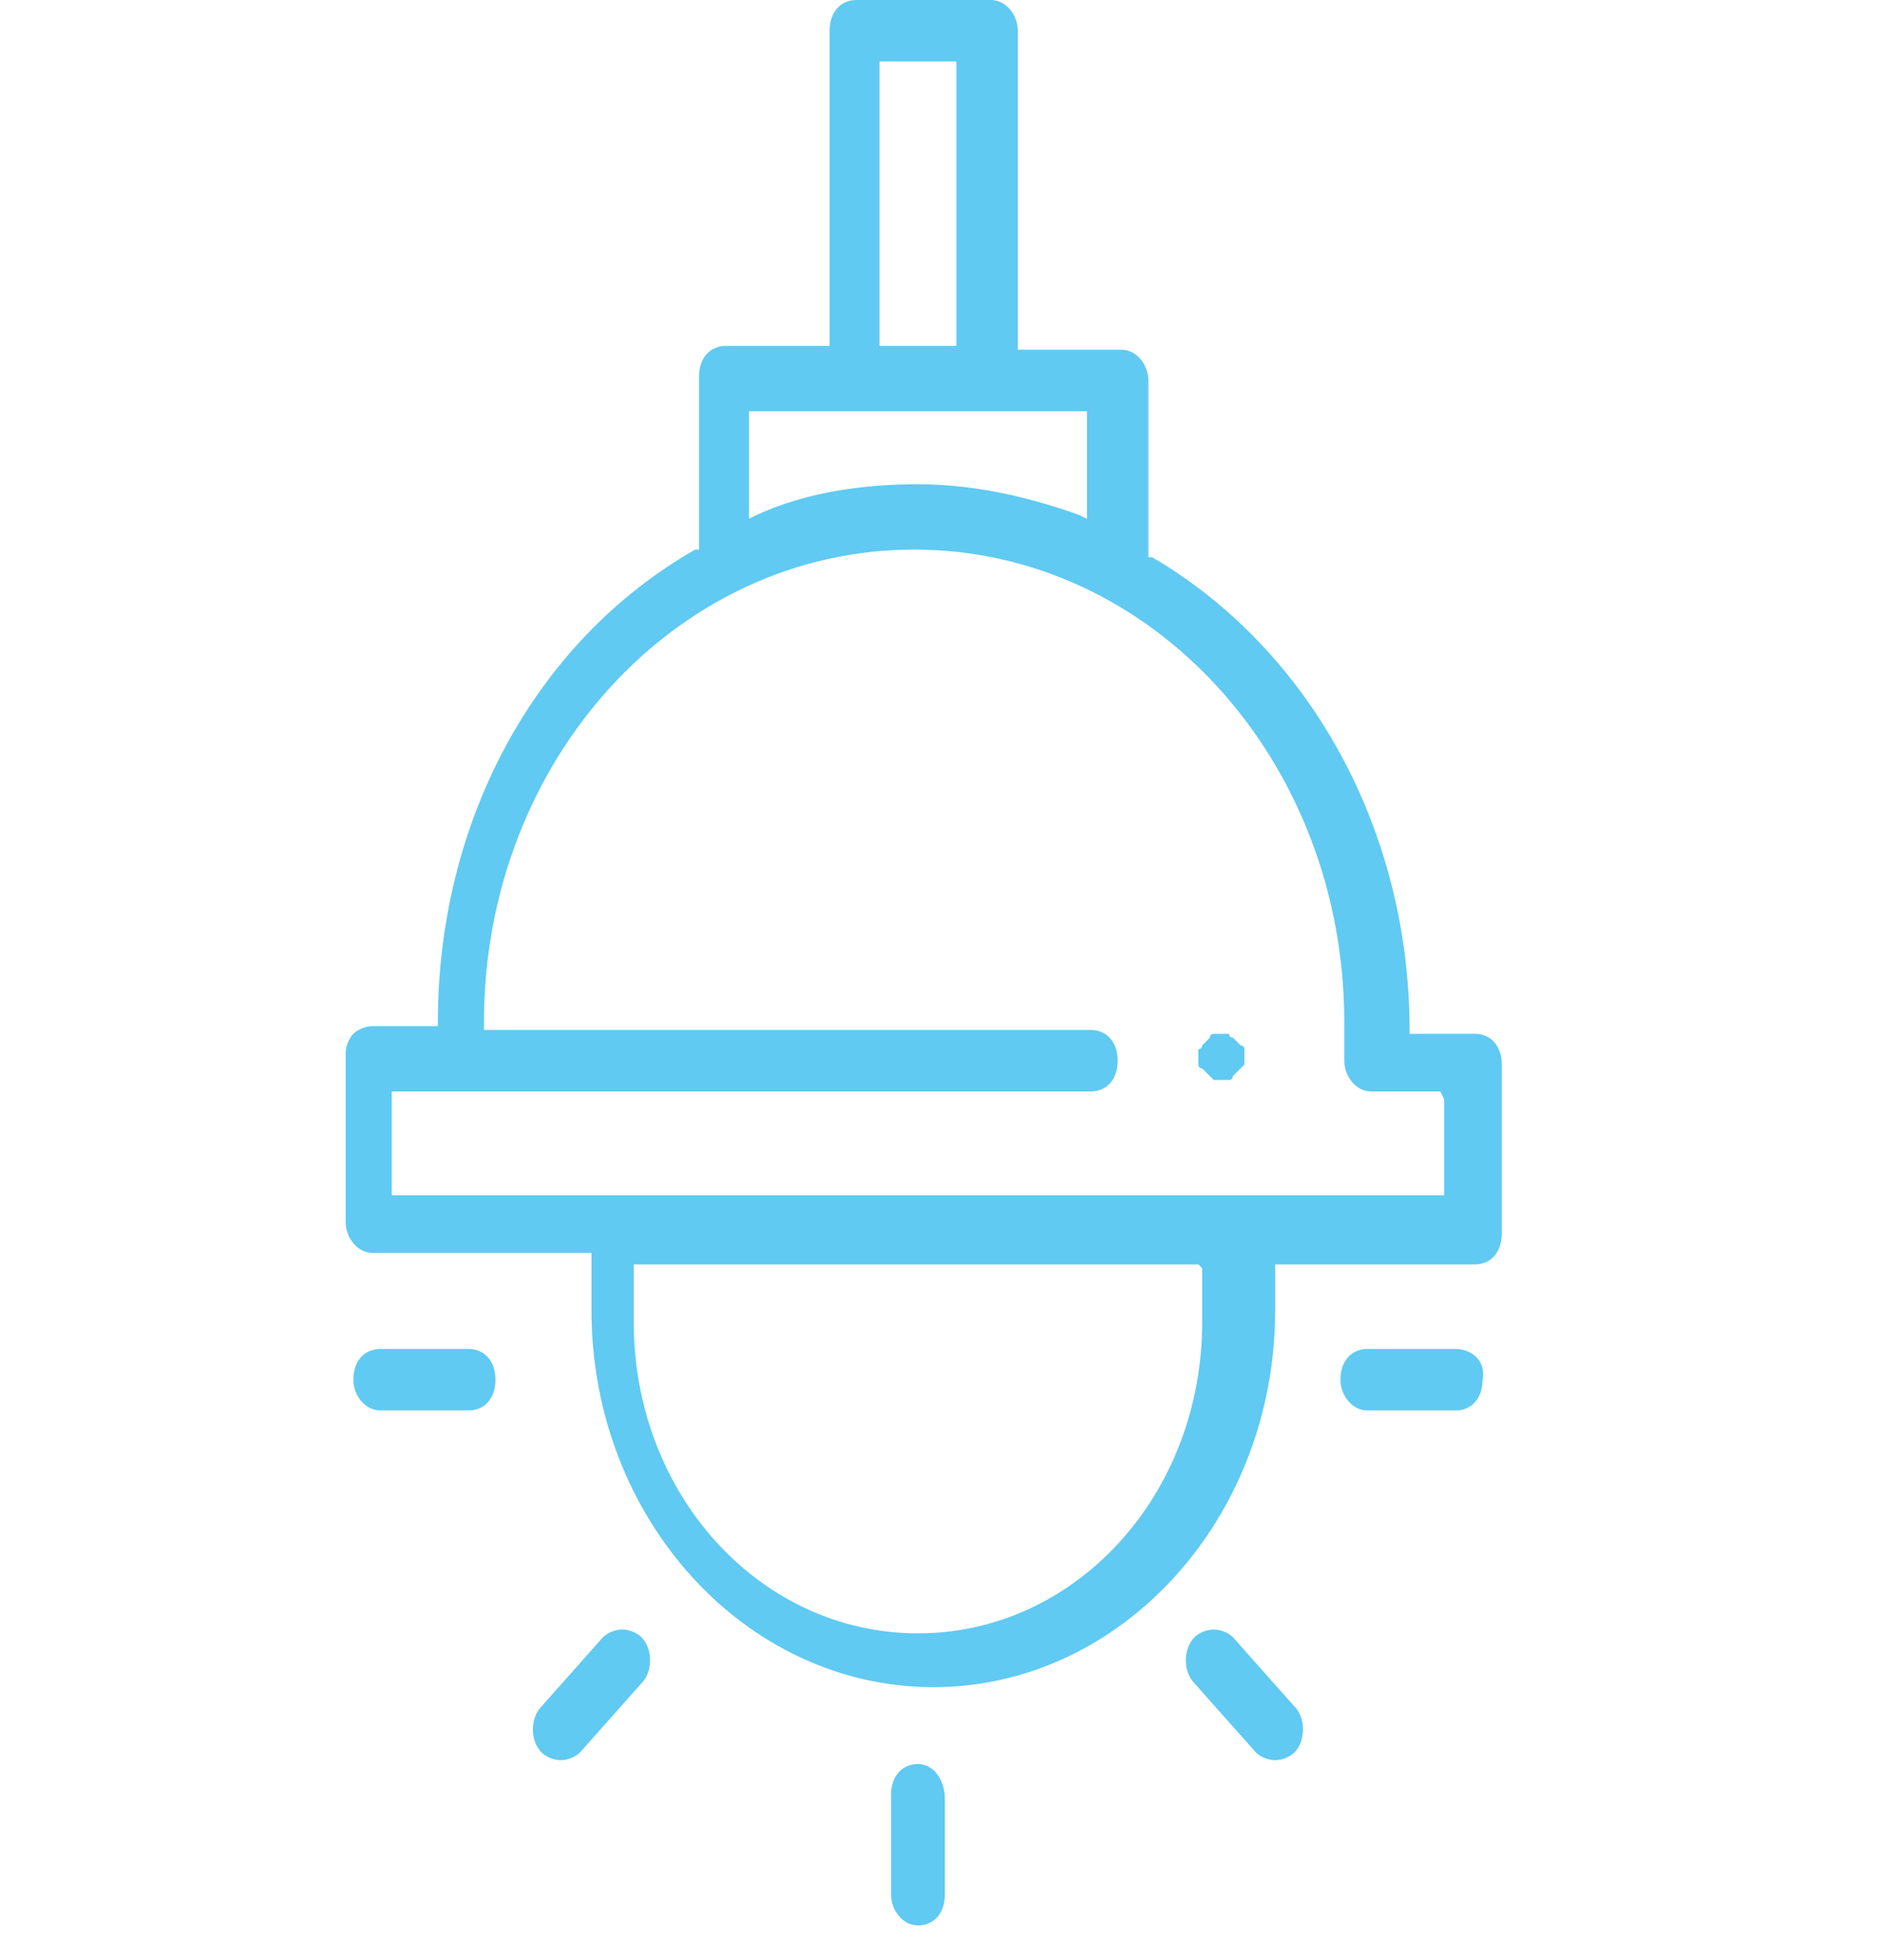 <?xml version="1.0" encoding="utf-8"?>
<!-- Generator: Adobe Illustrator 24.0.0, SVG Export Plug-In . SVG Version: 6.00 Build 0)  -->
<svg version="1.1" id="Слой_1" xmlns="http://www.w3.org/2000/svg" xmlns:xlink="http://www.w3.org/1999/xlink" x="0px" y="0px"
	 viewBox="0 0 49 51" style="enable-background:new 0 0 49 51;" xml:space="preserve">
<style type="text/css">
	.st0{fill:#60CAF2;}
</style>
<path class="st0" d="M38.4,26.9h-1.6h-0.1v-0.1c0-5.2-2.6-9.9-6.7-12.3h-0.1v-0.2V9.9c0-0.4-0.3-0.8-0.7-0.8h-2.5h-0.2V8.9V0.8
	c0-0.4-0.3-0.8-0.7-0.8h-3.5c-0.4,0-0.7,0.3-0.7,0.8v8V9h-0.2h-2.5c-0.4,0-0.7,0.3-0.7,0.8v4.4v0.1h-0.1c-4.2,2.4-6.7,7.1-6.7,12.3
	v0.1h-0.1H9.7c-0.2,0-0.4,0.1-0.5,0.2C9.1,27,9,27.2,9,27.4v4.4c0,0.4,0.3,0.8,0.7,0.8h5.5h0.2v0.1v1.4c0,5.4,4,9.8,8.9,9.8
	s8.9-4.4,8.9-9.8v-1.4v0.2h-0.3h5.5c0.4,0,0.7-0.3,0.7-0.8v-4.4C39.1,27.2,38.8,26.9,38.4,26.9z M22.9,8.9V1.8V1.6h0.2h1.7h0.1v0.1
	v7V9h-0.1h-1.7h-0.2V8.9z M19.5,13.4v-2.5v-0.2h0.1h8.5h0.2v0.1v2.5v0.2l-0.2-0.1c-1.4-0.5-2.8-0.8-4.2-0.8s-2.9,0.2-4.2,0.8
	l-0.2,0.1V13.4z M31.3,33v1.4c0,4.5-3.3,8.1-7.4,8.1s-7.4-3.6-7.4-8.1V33v-0.1h0.1h14.5h0.1L31.3,33L31.3,33z M37.6,28.6V31v0.1
	h-0.2H10.3h-0.1V31v-2.4v-0.2h0.2h18c0.4,0,0.7-0.3,0.7-0.8s-0.3-0.8-0.7-0.8H12.8h-0.2v-0.2c0-6.8,5-12.3,11.2-12.3
	S35,19.8,35,26.6v1c0,0.4,0.3,0.8,0.7,0.8h1.6h0.2L37.6,28.6L37.6,28.6z"/>
<path class="st0" d="M32.4,27.3c0,0,0-0.1-0.1-0.1l-0.1-0.1L32.1,27c0,0-0.1,0-0.1-0.1h-0.1h-0.1h-0.1h-0.1c0,0-0.1,0-0.1,0.1
	l-0.1,0.1l-0.1,0.1c0,0,0,0.1-0.1,0.1v0.1v0.1v0.1v0.1c0,0,0,0.1,0.1,0.1l0.1,0.1l0.1,0.1l0.1,0.1h0.1h0.1h0.1H32c0,0,0.1,0,0.1-0.1
	l0.1-0.1l0.1-0.1l0.1-0.1v-0.1v-0.1v-0.1C32.4,27.4,32.4,27.4,32.4,27.3z"/>
<path class="st0" d="M23.9,45.9c-0.4,0-0.7,0.3-0.7,0.8v2.6c0,0.4,0.3,0.8,0.7,0.8s0.7-0.3,0.7-0.8v-2.5
	C24.6,46.3,24.3,45.9,23.9,45.9z"/>
<path class="st0" d="M12.2,35.1H9.9c-0.4,0-0.7,0.3-0.7,0.8c0,0.4,0.3,0.8,0.7,0.8h2.3c0.4,0,0.7-0.3,0.7-0.8
	C12.9,35.4,12.6,35.1,12.2,35.1z"/>
<path class="st0" d="M37.9,35.1h-2.3c-0.4,0-0.7,0.3-0.7,0.8c0,0.4,0.3,0.8,0.7,0.8h2.3c0.4,0,0.7-0.3,0.7-0.8
	C38.7,35.4,38.3,35.1,37.9,35.1z"/>
<path class="st0" d="M32.1,42.6c-0.1-0.1-0.3-0.2-0.5-0.2c-0.2,0-0.4,0.1-0.5,0.2c-0.3,0.3-0.3,0.9,0,1.2l1.6,1.8
	c0.1,0.1,0.3,0.2,0.5,0.2s0.4-0.1,0.5-0.2c0.3-0.3,0.3-0.9,0-1.2L32.1,42.6z"/>
<path class="st0" d="M16.2,42.4c-0.2,0-0.4,0.1-0.5,0.2l-1.6,1.8c-0.3,0.3-0.3,0.9,0,1.2c0.1,0.1,0.3,0.2,0.5,0.2
	c0.2,0,0.4-0.1,0.5-0.2l1.6-1.8c0.3-0.3,0.3-0.9,0-1.2C16.6,42.5,16.4,42.4,16.2,42.4z"/>
</svg>
